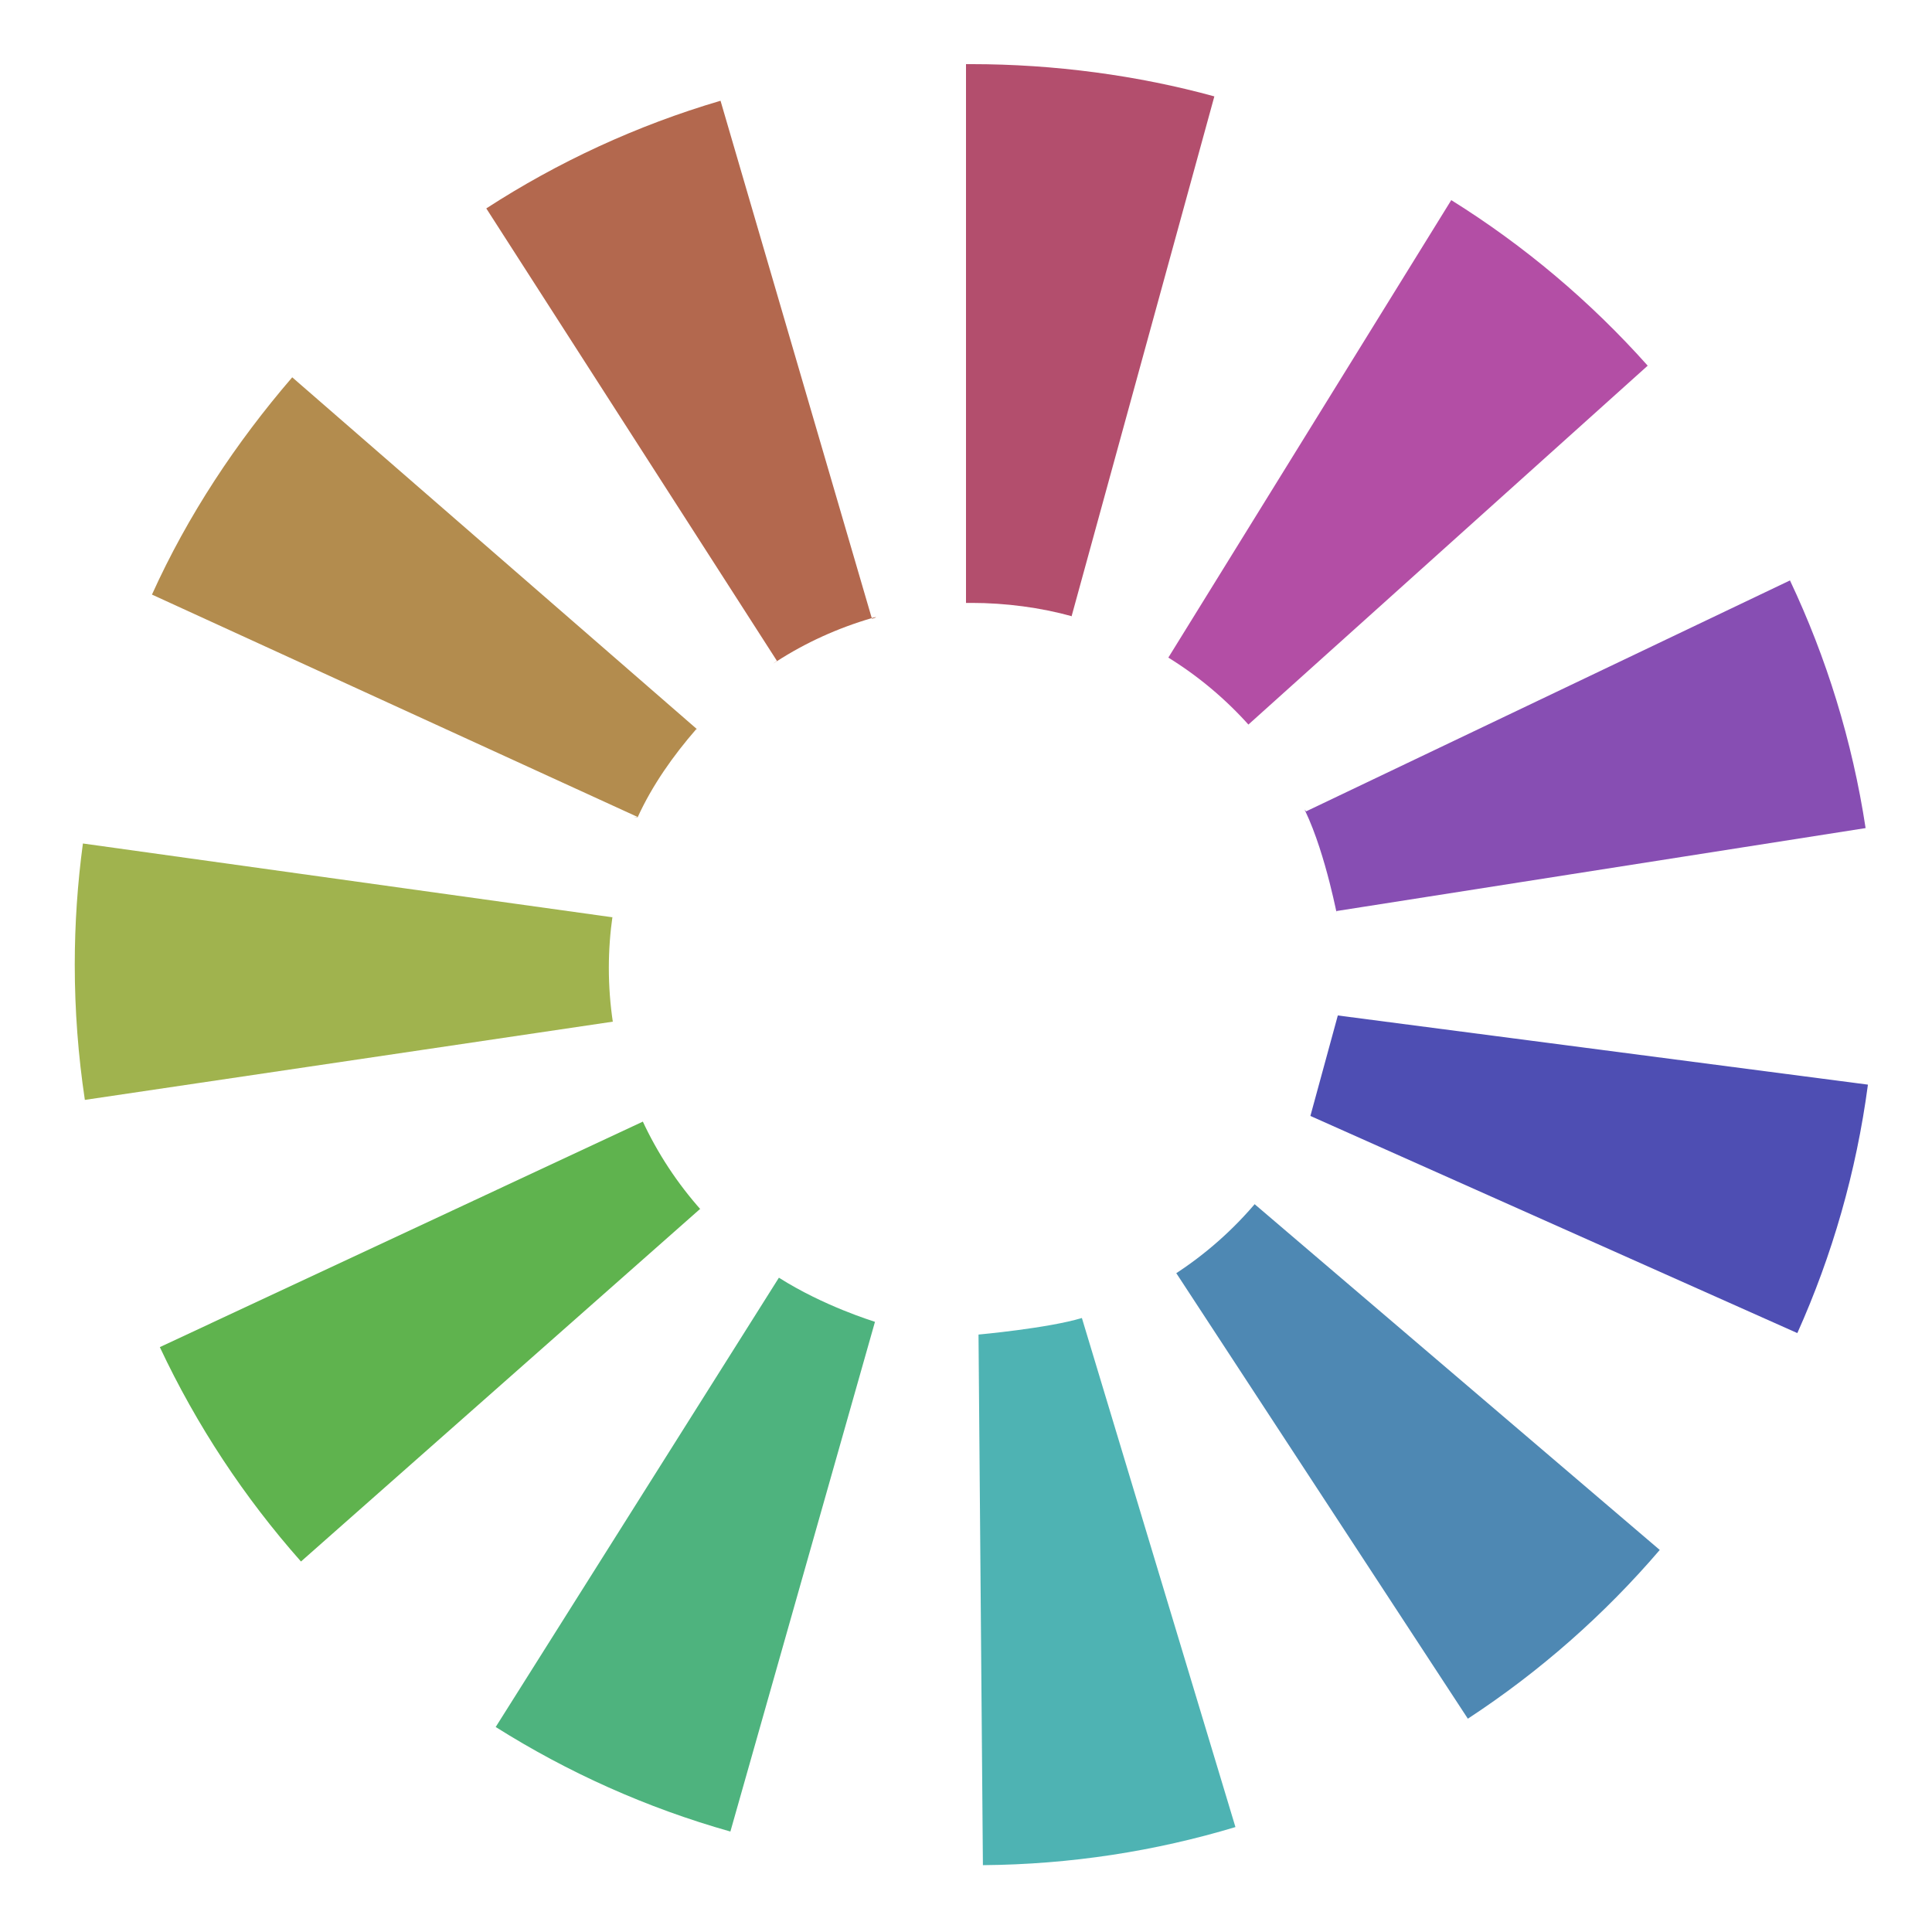 <?xml version="1.0" standalone="no"?>
<!DOCTYPE svg PUBLIC "-//W3C//DTD SVG 1.1//EN" "http://www.w3.org/Graphics/SVG/1.1/DTD/svg11.dtd">
<svg width="100%" height="100%" viewBox="0 0 128 128" version="1.1" xmlns="http://www.w3.org/2000/svg" xmlns:xlink="http://www.w3.org/1999/xlink" xml:space="preserve" style="fill-rule:evenodd;clip-rule:evenodd;stroke-linejoin:round;stroke-miterlimit:1.414;">
    <g id="Co Grade">
        <path d="M86.817,73.934L119.078,88.32C121.386,83.178 122.985,77.65 123.755,71.86L88.634,67.277" style="fill:#4e4eb3;fill-rule:nonzero;"/>
        <path d="M118.59,38.455L86.535,53.754C86.528,53.74 86.5,53.726 86.493,53.711C86.45,53.622 86.423,53.622 86.466,53.711C87.894,56.687 88.673,61.204 88.54,60.36L123.601,54.863C122.72,49.078 121.007,43.568 118.59,38.455" style="fill:#874eb3;fill-rule:nonzero;"/>
        <path d="M77.406,43.567C77.375,43.547 77.344,43.529 77.312,43.51C79.365,44.767 81.215,46.32 82.804,48.109C82.773,48.073 82.741,48.038 82.71,48.004L109.164,24.227C105.38,19.982 100.998,16.282 96.15,13.258L77.406,43.567Z" style="fill:#b34ea5;fill-rule:nonzero;"/>
        <path d="M40.607,67.738C40.43,66.56 40.337,65.354 40.337,64.127C40.337,62.948 40.424,61.791 40.587,60.657C40.582,60.696 40.574,60.733 40.569,60.771L5.493,55.883C5.139,58.51 4.953,61.19 4.953,63.914C4.953,66.959 5.183,69.949 5.622,72.871L40.599,67.688C40.601,67.705 40.605,67.721 40.607,67.738" style="fill:#a0b34e;fill-rule:nonzero;"/>
        <path d="M42.253,54.13C42.252,54.133 42,54.137 42,54.14L42,54.142C42,54.146 42.245,54.15 42.243,54.154C43.214,52.02 44.611,50.051 46.132,48.303C46.128,48.306 46.187,48.311 46.183,48.315L19.361,24.998C15.651,29.305 12.437,34.147 10.068,39.393L42.253,54.13Z" style="fill:#b38c4e;fill-rule:nonzero;"/>
        <path d="M57.969,87.575C57.798,87.51 54.588,86.541 51.604,84.651L32.841,114.418C37.611,117.425 42.835,119.778 48.39,121.344L57.969,87.575Z" style="fill:#4eb37e;fill-rule:nonzero;"/>
        <path d="M46.383,80.095C46.414,80.13 46.446,80.164 46.478,80.199C44.891,78.424 43.563,76.414 42.552,74.228C42.565,74.256 42.576,74.284 42.589,74.311L10.589,89.25C13.025,94.436 16.186,99.214 19.941,103.454L46.383,80.095Z" style="fill:#5fb34e;fill-rule:nonzero;"/>
        <path d="M51.476,43.788C51.461,43.797 51.448,43.808 51.433,43.817C51.124,44.017 51.124,44.03 51.433,43.831C53.371,42.58 55.498,41.612 57.763,40.95L57.769,40.998C58.12,40.896 58.12,40.841 57.769,40.943L57.748,40.922L47.737,6.675C42.184,8.31 36.968,10.729 32.218,13.808L51.476,43.788Z" style="fill:#b3684e;fill-rule:nonzero;"/>
        <path d="M64,39.945C65,39.945 64.328,39.944 64.366,39.944C66.63,39.944 68.945,40.253 71.023,40.83C70.995,40.822 71.03,40.813 71.002,40.805L80.454,6.386C75.401,4.996 69.847,4.249 64.352,4.249C64.313,4.249 65,4.251 64,4.251L64,39.945Z" style="fill:#b34e6d;fill-rule:nonzero;"/>
        <path d="M71.678,87.321C69.444,87.999 64.829,88.418 64.829,88.418L65.12,123.572C70.933,123.525 76.548,122.645 81.851,121.048L71.678,87.321Z" style="fill:#4eb3b3;fill-rule:nonzero;"/>
        <path d="M83.124,79.781L83.133,79.769C83.138,79.763 83.144,79.757 83.15,79.751C83.154,79.745 83.159,79.74 83.163,79.734C83.171,79.724 83.18,79.714 83.189,79.704C83.194,79.698 83.198,79.693 83.203,79.688C83.207,79.681 83.215,79.674 83.221,79.667C83.225,79.662 83.228,79.657 83.233,79.652C83.243,79.641 83.251,79.631 83.26,79.62C83.263,79.615 83.267,79.611 83.27,79.606C83.278,79.598 83.284,79.592 83.29,79.583C83.294,79.579 83.299,79.574 83.302,79.57C83.311,79.558 83.32,79.547 83.329,79.536C83.332,79.532 83.335,79.529 83.338,79.525C83.343,79.521 83.346,79.516 83.35,79.512C81.743,81.45 79.84,83.135 77.709,84.496C77.715,84.492 77.721,84.489 77.727,84.485C77.731,84.483 77.734,84.48 77.737,84.478C77.746,84.472 77.754,84.467 77.763,84.462C77.766,84.46 77.769,84.458 77.772,84.455L77.817,84.427C77.82,84.425 77.826,84.421 77.831,84.418C77.838,84.413 77.846,84.408 77.853,84.404C77.859,84.4 77.864,84.397 77.868,84.393C77.88,84.385 77.894,84.378 77.904,84.37C77.91,84.366 77.915,84.363 77.921,84.359C77.925,84.356 77.928,84.354 77.933,84.352L97.249,113.868C102.002,110.757 106.283,106.988 109.963,102.688L83.124,79.781Z" style="fill:#4e88b3;fill-rule:nonzero;"/>
    </g>
</svg>
